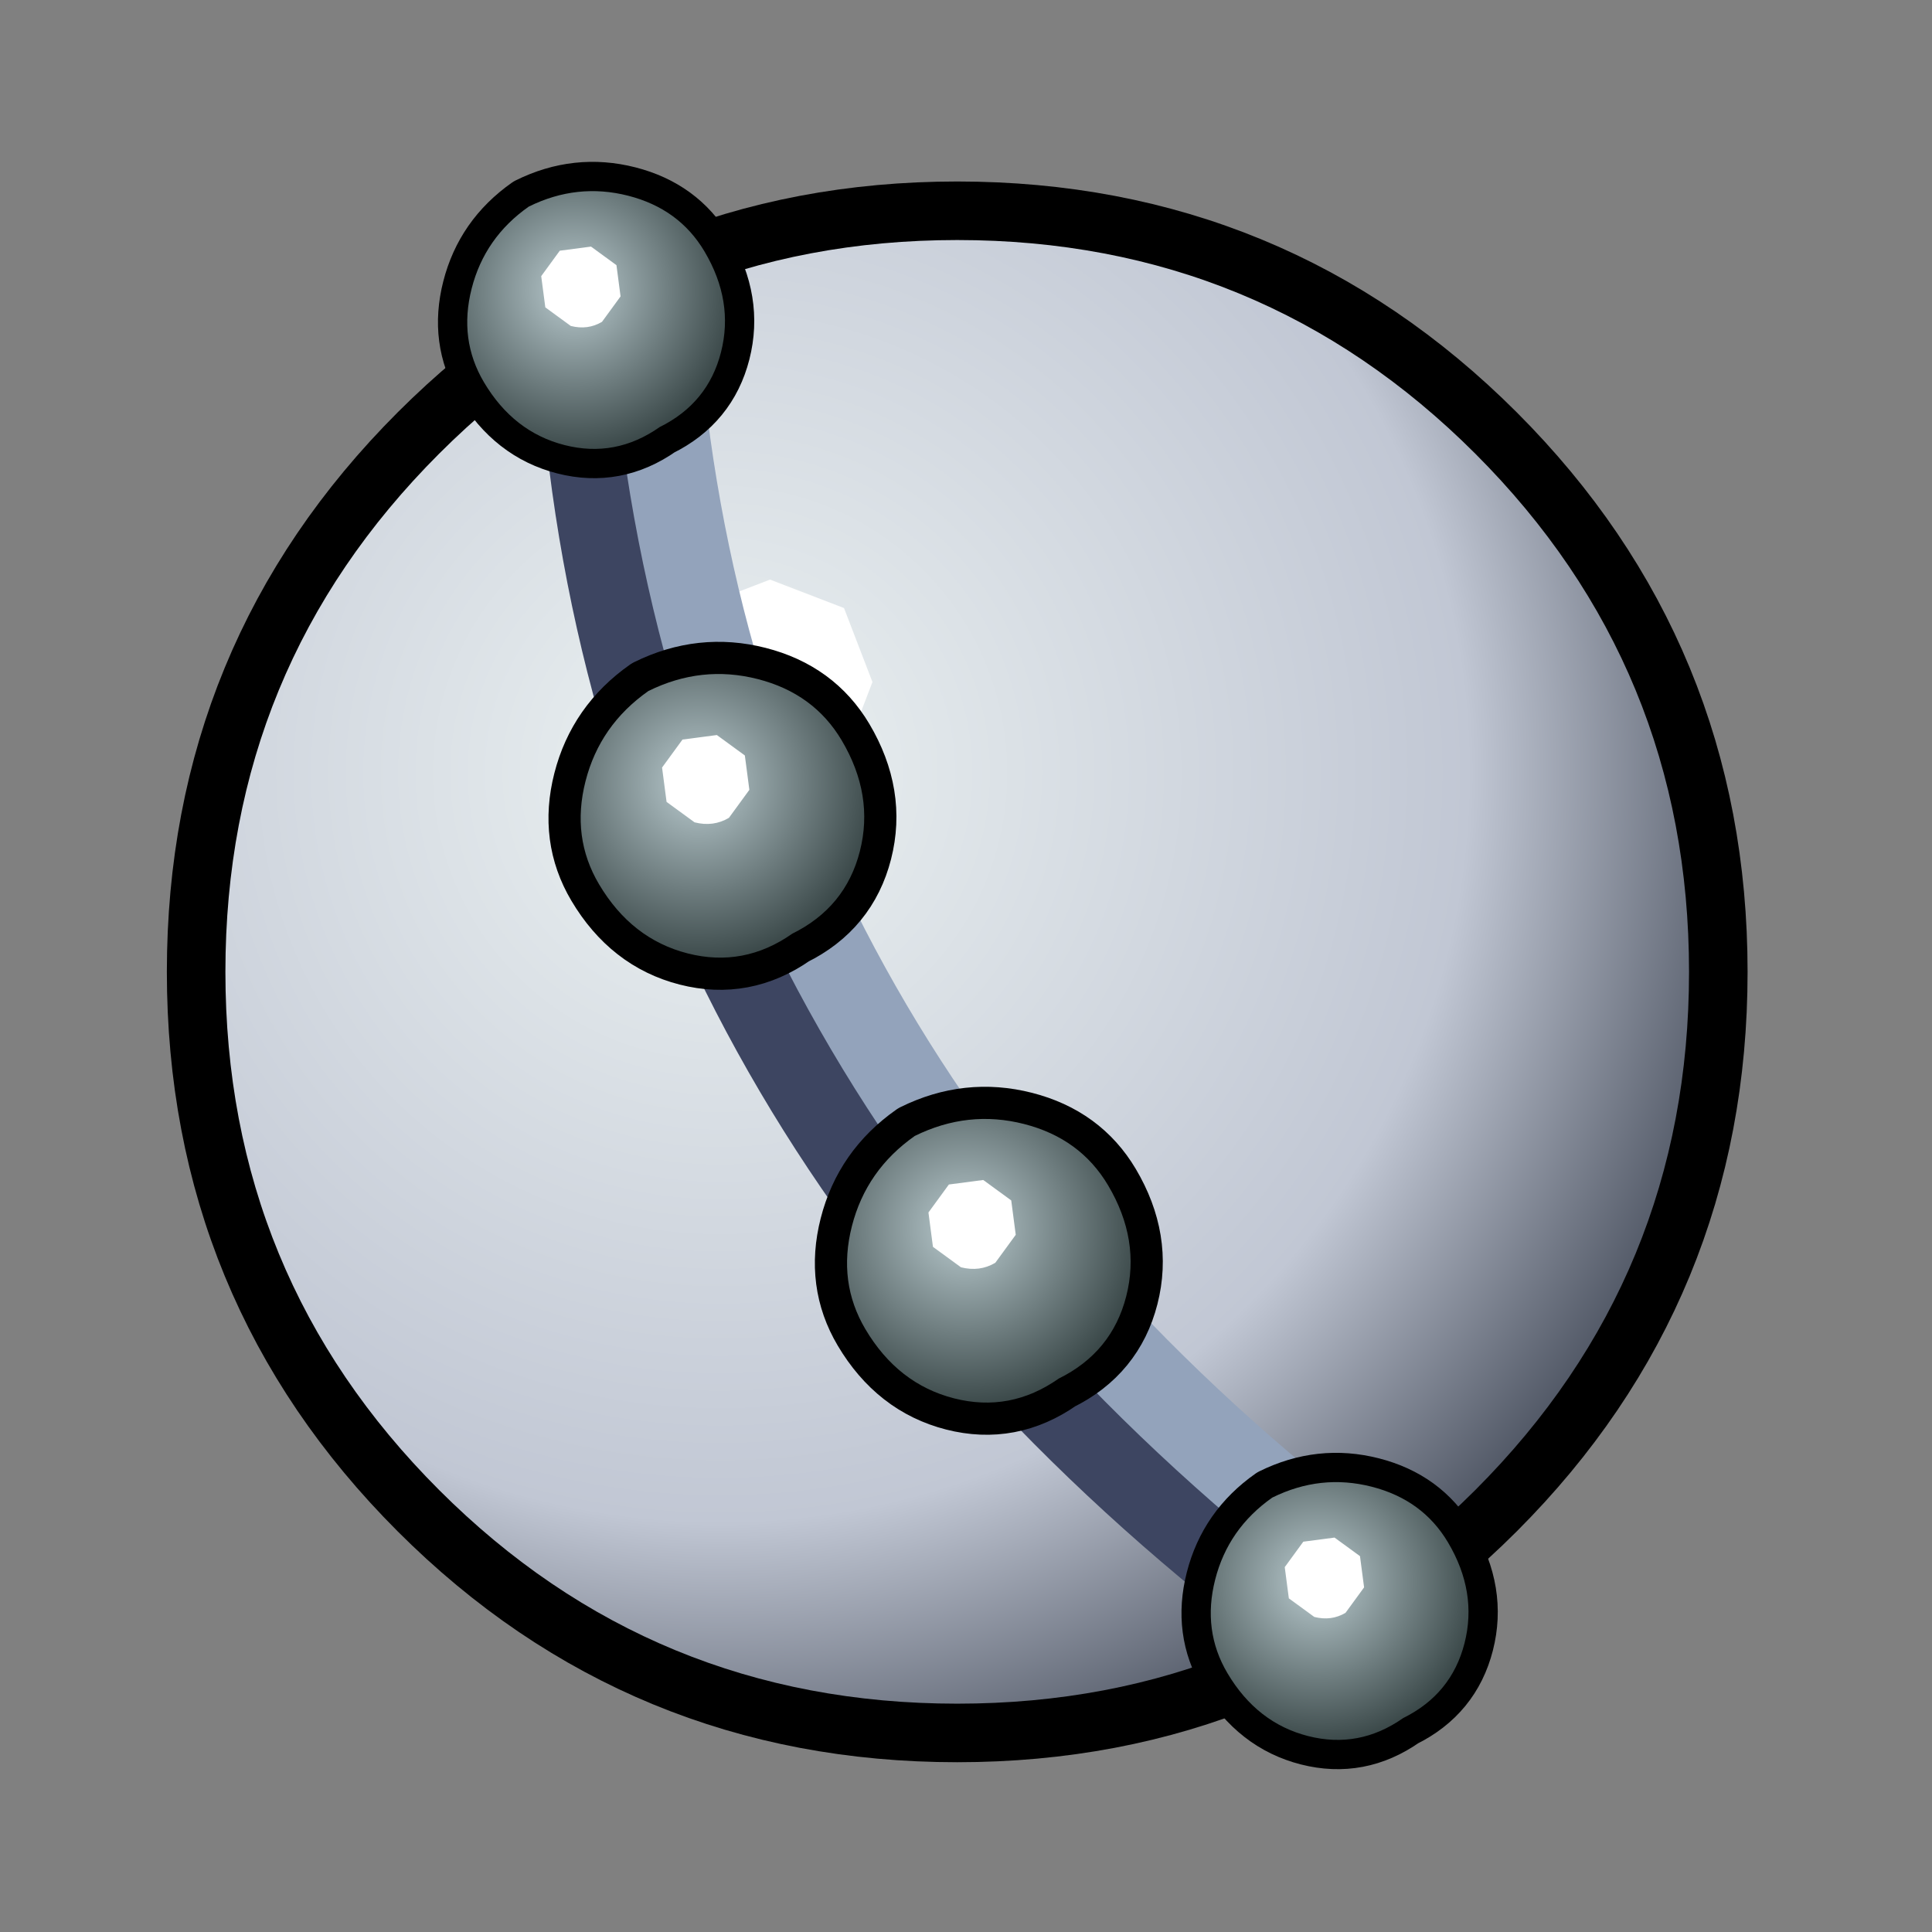 <?xml version="1.0" encoding="UTF-8" standalone="no"?>
<svg xmlns:ffdec="https://www.free-decompiler.com/flash" xmlns:xlink="http://www.w3.org/1999/xlink" ffdec:objectType="frame" height="33.0px" width="33.0px" xmlns="http://www.w3.org/2000/svg">
  <rect width="100%" height="100%" fill="#808080" stroke="none"/>
  <g transform="matrix(1.0, 0.0, 0.0, 1.0, 15.85, 16.1)">
    <use ffdec:characterId="540" height="27.0" transform="matrix(1.0, 0.0, 0.0, 1.0, -13.0, -13.0)" width="27.0" xlink:href="#shape0"/>
    <use ffdec:characterId="546" height="25.0" transform="matrix(1.0, 0.0, 0.0, 1.0, -12.0, -12.0)" width="25.0" xlink:href="#morphshape0"/>
    <use ffdec:characterId="293" height="1.8" transform="matrix(1.944, 0.0, 0.0, 1.944, -4.447, -6.2)" width="1.8" xlink:href="#shape1"/>
    <use ffdec:characterId="542" height="20.0" transform="matrix(0.968, 0.247, -0.247, 0.968, -6.174, -11.626)" width="19.4" xlink:href="#shape2"/>
    <use ffdec:characterId="497" height="5.4" transform="matrix(0.968, 0.247, -0.247, 0.968, 5.089, 8.143)" width="5.4" xlink:href="#shape3"/>
    <use ffdec:characterId="497" height="5.4" transform="matrix(0.968, 0.247, -0.247, 0.968, -7.611, -13.908)" width="5.4" xlink:href="#shape4"/>
    <use ffdec:characterId="497" height="5.4" transform="matrix(1.065, 0.272, -0.272, 1.065, -1.097, 1.832)" width="5.4" xlink:href="#shape5"/>
    <use ffdec:characterId="497" height="5.4" transform="matrix(1.065, 0.272, -0.272, 1.065, -5.647, -5.768)" width="5.4" xlink:href="#shape5"/>
  </g>
  <defs>
    <g id="shape0" transform="matrix(1.0, 0.0, 0.0, 1.0, 13.0, 13.0)">
      <path d="M9.35 -8.35 Q13.0 -4.7 13.0 0.5 13.0 5.7 9.35 9.35 5.7 13.0 0.5 13.0 -4.7 13.0 -8.35 9.35 -12.0 5.7 -12.0 0.5 -12.0 -4.7 -8.35 -8.35 -4.7 -12.0 0.5 -12.0 5.7 -12.0 9.35 -8.35 Z" fill="none" stroke="#000000" stroke-linecap="round" stroke-linejoin="round" stroke-width="2.0"/>
    </g>
    <g id="morphshape0" transform="matrix(1.0, 0.0, 0.0, 1.0, 12.0, 12.0)">
      <path d="M-12.0 0.5 Q-12.0 5.7 -8.35 9.35 -4.7 13.0 0.5 13.0 5.7 13.0 9.35 9.35 13.0 5.7 13.0 0.5 13.0 -4.7 9.35 -8.35 5.7 -12.0 0.5 -12.0 -4.7 -12.0 -8.35 -8.35 -12.0 -4.7 -12.0 0.5" fill="url(#gradient0)" fill-rule="evenodd" stroke="none"/>
      <path d="M-12.0 0.5 Q-12.0 -4.7 -8.35 -8.35 -4.7 -12.0 0.5 -12.0 5.7 -12.0 9.35 -8.35 13.0 -4.7 13.0 0.5 13.0 5.7 9.35 9.35 5.7 13.0 0.5 13.0 -4.7 13.0 -8.35 9.35 -12.0 5.7 -12.0 0.5 Z" ffdec:has-small-stroke="true" ffdec:original-stroke-width="0.0" fill="none" stroke="#000000" stroke-linecap="round" stroke-linejoin="round" stroke-opacity="0.0" stroke-width="1.0"/>
    </g>
    <radialGradient cx="0" cy="0" gradientTransform="matrix(0.034, 0.0, 0.0, 0.034, -3.55, -2.9)" gradientUnits="userSpaceOnUse" id="gradient0" r="819.2" spreadMethod="pad">
      <stop offset="0.0" stop-color="#ecf2f2"/>
      <stop offset="0.459" stop-color="#c1c7d4"/>
      <stop offset="0.729" stop-color="#1d2432"/>
    </radialGradient>
    <g id="shape1" transform="matrix(1.0, 0.0, 0.0, 1.0, 0.95, 0.9)">
      <path d="M-0.05 -0.9 L0.6 -0.65 0.85 0.0 0.6 0.65 -0.05 0.9 -0.7 0.65 -0.95 0.0 -0.7 -0.65 -0.05 -0.9" fill="#ffffff" fill-rule="evenodd" stroke="none"/>
    </g>
    <g id="shape2" transform="matrix(1.0, 0.0, 0.0, 1.0, 9.7, 10.0)">
      <path d="M7.95 9.25 Q-4.95 3.75 -8.95 -8.25" fill="none" stroke="#3d4561" stroke-linecap="round" stroke-linejoin="round" stroke-width="1.5"/>
      <path d="M8.95 8.25 Q-3.95 2.75 -7.95 -9.25" fill="none" stroke="#93a3bb" stroke-linecap="round" stroke-linejoin="round" stroke-width="1.5"/>
    </g>
    <g id="shape3" transform="matrix(1.0, 0.0, 0.0, 1.0, 0.5, 0.5)">
      <path d="M0.0 2.2 Q0.0 1.3 0.6 0.6 1.3 0.0 2.2 0.0 3.1 0.0 3.7 0.6 4.4 1.3 4.4 2.2 4.4 3.1 3.7 3.7 3.1 4.4 2.2 4.4 1.3 4.4 0.6 3.7 0.0 3.1 0.0 2.2 Z" ffdec:has-small-stroke="true" ffdec:original-stroke-width="1.0" fill="none" stroke="#000000" stroke-linecap="round" stroke-linejoin="round" stroke-width="1.001"/>
      <path d="M0.0 2.2 Q0.0 1.3 0.6 0.6 1.3 0.0 2.2 0.0 3.1 0.0 3.7 0.6 4.4 1.3 4.4 2.2 4.4 3.1 3.7 3.7 3.1 4.4 2.2 4.4 1.3 4.4 0.6 3.7 0.0 3.1 0.0 2.2" fill="url(#gradient1)" fill-rule="evenodd" stroke="none"/>
      <path d="M1.8 1.0 L2.3 1.2 2.5 1.7 2.3 2.2 Q2.1 2.4 1.8 2.4 L1.3 2.2 1.1 1.7 1.3 1.2 1.8 1.0" fill="#ffffff" fill-rule="evenodd" stroke="none"/>
    </g>
    <radialGradient cx="0" cy="0" gradientTransform="matrix(0.004, 0.0, 0.0, 0.004, 1.7, 1.8)" gradientUnits="userSpaceOnUse" id="gradient1" r="819.2" spreadMethod="pad">
      <stop offset="0.0" stop-color="#bacbcf"/>
      <stop offset="1.0" stop-color="#243131"/>
    </radialGradient>
    <g id="shape4" transform="matrix(1.0, 0.0, 0.0, 1.0, 0.5, 0.5)">
      <path d="M0.0 2.2 Q0.0 1.3 0.6 0.6 1.3 0.0 2.2 0.0 3.1 0.0 3.7 0.6 4.4 1.3 4.4 2.2 4.4 3.1 3.7 3.7 3.1 4.4 2.2 4.4 1.3 4.4 0.6 3.7 0.0 3.1 0.0 2.2 Z" ffdec:has-small-stroke="true" ffdec:original-stroke-width="1.0" fill="none" stroke="#000000" stroke-linecap="round" stroke-linejoin="round" stroke-width="1.001"/>
      <path d="M0.0 2.2 Q0.0 1.3 0.6 0.6 1.3 0.0 2.2 0.0 3.1 0.0 3.7 0.6 4.4 1.3 4.4 2.2 4.4 3.1 3.7 3.7 3.1 4.4 2.2 4.4 1.3 4.4 0.6 3.7 0.0 3.1 0.0 2.2" fill="url(#gradient2)" fill-rule="evenodd" stroke="none"/>
      <path d="M1.8 1.0 L2.3 1.2 2.5 1.7 2.3 2.2 Q2.1 2.4 1.8 2.4 L1.3 2.2 1.1 1.7 1.3 1.2 1.8 1.0" fill="#ffffff" fill-rule="evenodd" stroke="none"/>
    </g>
    <radialGradient cx="0" cy="0" gradientTransform="matrix(0.004, 0.0, 0.0, 0.004, 1.7, 1.8)" gradientUnits="userSpaceOnUse" id="gradient2" r="819.2" spreadMethod="pad">
      <stop offset="0.0" stop-color="#bacbcf"/>
      <stop offset="1.0" stop-color="#243131"/>
    </radialGradient>
    <g id="shape5" transform="matrix(1.0, 0.0, 0.0, 1.0, 0.5, 0.5)">
      <path d="M0.0 2.2 Q0.0 1.3 0.6 0.6 1.3 0.0 2.2 0.0 3.1 0.0 3.7 0.6 4.4 1.3 4.4 2.2 4.4 3.1 3.7 3.7 3.1 4.4 2.2 4.4 1.3 4.4 0.6 3.7 0.0 3.1 0.0 2.2 Z" fill="none" stroke="#000000" stroke-linecap="round" stroke-linejoin="round" stroke-width="1.0"/>
      <path d="M0.0 2.2 Q0.0 1.3 0.6 0.6 1.3 0.0 2.2 0.0 3.1 0.0 3.7 0.6 4.4 1.3 4.4 2.2 4.4 3.1 3.7 3.7 3.1 4.4 2.2 4.4 1.3 4.4 0.6 3.7 0.0 3.1 0.0 2.2" fill="url(#gradient3)" fill-rule="evenodd" stroke="none"/>
      <path d="M1.8 1.0 L2.3 1.2 2.5 1.7 2.3 2.2 Q2.1 2.4 1.8 2.4 L1.3 2.2 1.1 1.7 1.3 1.2 1.8 1.0" fill="#ffffff" fill-rule="evenodd" stroke="none"/>
    </g>
    <radialGradient cx="0" cy="0" gradientTransform="matrix(0.004, 0.0, 0.0, 0.004, 1.7, 1.8)" gradientUnits="userSpaceOnUse" id="gradient3" r="819.2" spreadMethod="pad">
      <stop offset="0.0" stop-color="#bacbcf"/>
      <stop offset="1.0" stop-color="#243131"/>
    </radialGradient>
  </defs>
</svg>
